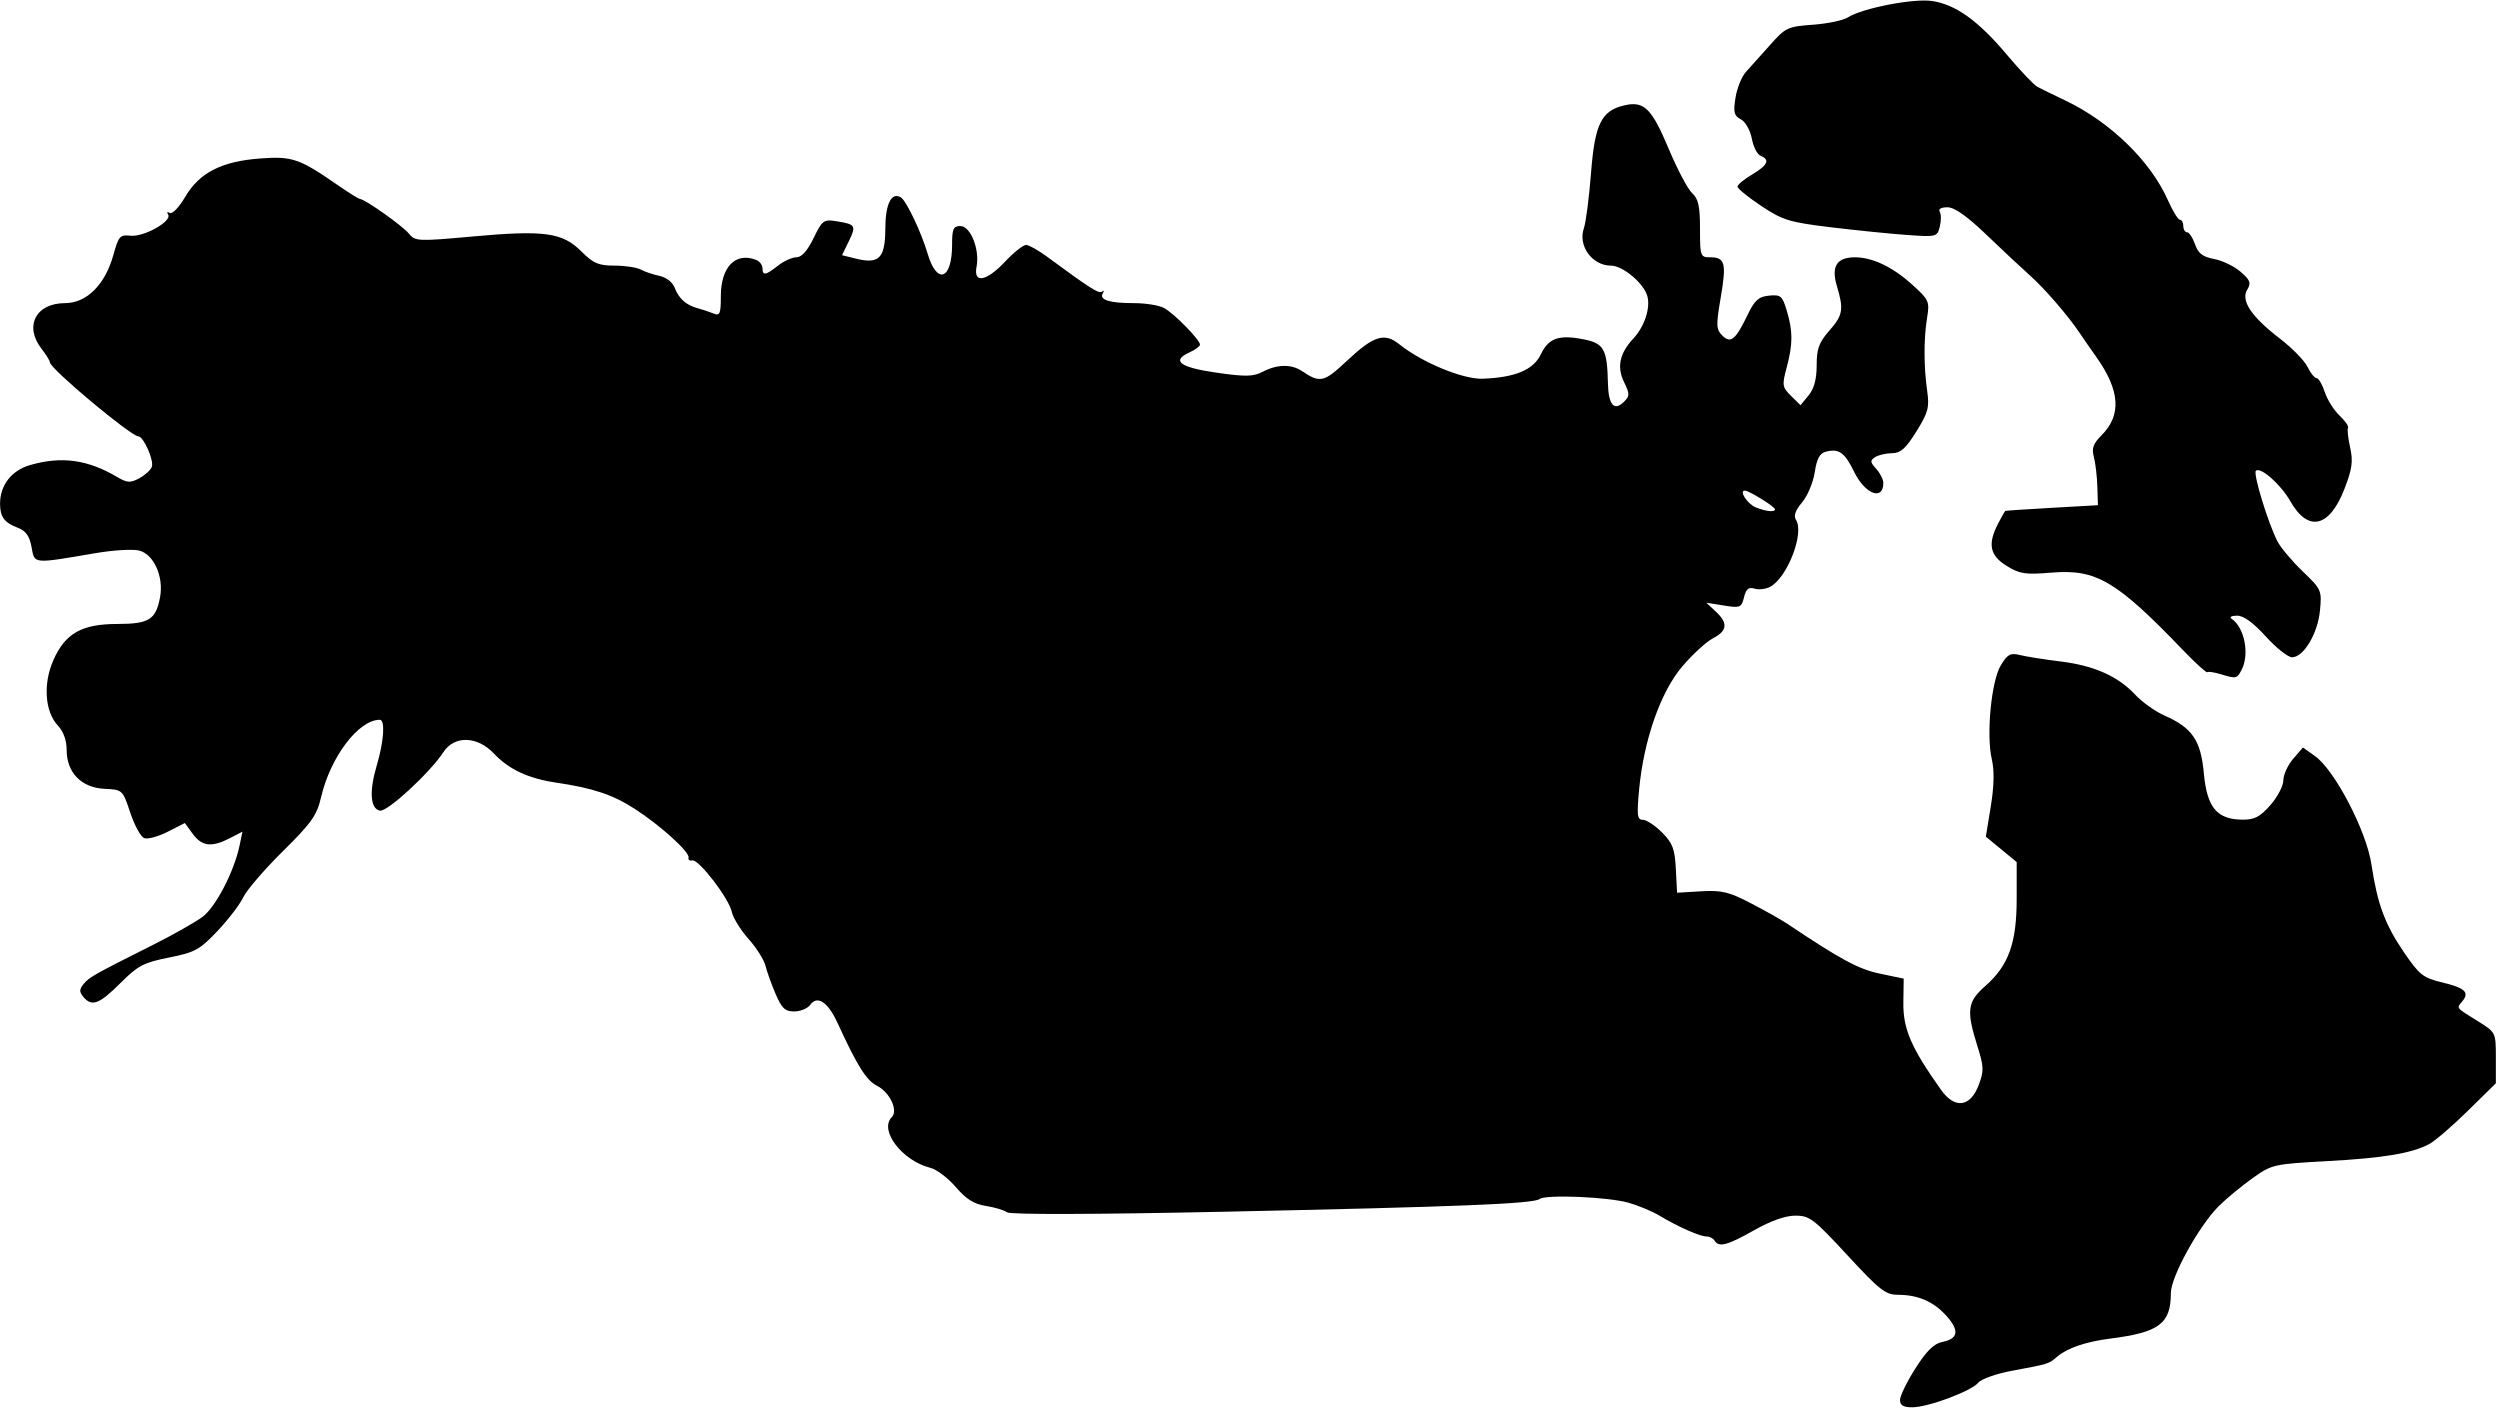 <?xml version="1.0" encoding="UTF-8" standalone="no"?>
<!-- Created with Inkscape (http://www.inkscape.org/) -->

<svg
   xmlns:dc="http://purl.org/dc/elements/1.1/"
   xmlns:cc="http://creativecommons.org/ns#"
   xmlns:rdf="http://www.w3.org/1999/02/22-rdf-syntax-ns#"
   xmlns:svg="http://www.w3.org/2000/svg"
   xmlns="http://www.w3.org/2000/svg"
   xmlns:sodipodi="http://sodipodi.sourceforge.net/DTD/sodipodi-0.dtd"
   xmlns:inkscape="http://www.inkscape.org/namespaces/inkscape"
   id="svg3336"
   version="1.1"
   inkscape:version="0.91 r13725"
   width="600"
   height="338.75"
   viewBox="0 0 600 338.75"
   sodipodi:docname="canada.svg">
  <defs
     id="defs3340" />
  <sodipodi:namedview
     pagecolor="#ffffff"
     bordercolor="#666666"
     borderopacity="1"
     objecttolerance="10"
     gridtolerance="10"
     guidetolerance="10"
     inkscape:pageopacity="0"
     inkscape:pageshadow="2"
     inkscape:window-width="1920"
     inkscape:window-height="1137"
     id="namedview3338"
     showgrid="false"
     inkscape:zoom="1.0103016"
     inkscape:cx="294.24031"
     inkscape:cy="153.38368"
     inkscape:window-x="-8"
     inkscape:window-y="-8"
     inkscape:window-maximized="1"
     inkscape:current-layer="svg3336" />
  <path
     style="fill:#000000"
     d="m 456,335.995 c 0,-0.965 1.658,-4.368 3.685,-7.562 2.66,-4.191 4.451,-5.96 6.436,-6.357 3.867,-0.773 4.198,-2.698 1.071,-6.214 -3.081,-3.464 -6.847,-5.111 -11.687,-5.111 -2.968,0 -4.399,-1.12 -12.135,-9.5 -8.042,-8.711 -9.078,-9.5 -12.474,-9.5 -2.387,0 -5.906,1.245 -9.896,3.5 -6.458,3.65 -8.463,4.178 -9.5,2.5 -0.34,-0.55 -1.212,-1 -1.937,-1 -1.58,0 -6.851,-2.331 -11.25,-4.974 -1.753,-1.053 -5.128,-2.462 -7.5,-3.13 -4.972,-1.4 -19.831,-2.013 -21.313,-0.879 -1.494,1.143 -19.526,1.869 -75.817,3.05 -31.291,0.657 -51.271,0.71 -52,0.138 -0.651,-0.511 -2.923,-1.196 -5.05,-1.523 -2.859,-0.44 -4.743,-1.619 -7.231,-4.526 -1.851,-2.162 -4.584,-4.237 -6.074,-4.611 -6.827,-1.713 -12.423,-9.052 -9.291,-12.183 1.588,-1.588 -0.495,-5.984 -3.57,-7.532 -2.53,-1.274 -4.735,-4.783 -9.42,-14.992 -2.364,-5.152 -4.865,-6.809 -6.631,-4.394 -0.625,0.855 -2.341,1.554 -3.812,1.554 -2.197,0 -2.998,-0.759 -4.482,-4.25 -0.994,-2.337 -2.086,-5.387 -2.427,-6.777 -0.341,-1.39 -2.169,-4.267 -4.062,-6.394 -1.892,-2.127 -3.691,-5.04 -3.997,-6.473 -0.695,-3.257 -7.943,-12.693 -9.49,-12.356 -0.63,0.138 -1.033,-0.164 -0.896,-0.669 0.351,-1.29 -6.769,-7.743 -12.914,-11.704 -5.293,-3.412 -10.05,-5.001 -18.836,-6.292 -6.665,-0.979 -11.376,-3.175 -14.937,-6.962 -3.99,-4.243 -9.489,-4.412 -12.134,-0.373 -3.259,4.977 -13.46,14.39 -15.231,14.055 -2.342,-0.444 -2.631,-4.608 -0.758,-10.916 1.706,-5.746 2.043,-10.889 0.713,-10.889 -5.094,0 -11.847,8.902 -14.092,18.576 -1.015,4.373 -2.286,6.17 -9.183,12.981 -4.403,4.348 -8.676,9.319 -9.495,11.046 -0.82,1.728 -3.614,5.379 -6.21,8.115 -4.262,4.492 -5.387,5.107 -11.616,6.345 -6.094,1.211 -7.454,1.928 -11.68,6.154 -5.056,5.056 -6.855,5.721 -8.878,3.283 -0.996,-1.2 -0.983,-1.816 0.068,-3.082 1.384,-1.667 2.452,-2.27 16.582,-9.357 4.868,-2.441 10.256,-5.489 11.973,-6.772 3.16,-2.361 7.571,-10.868 8.875,-17.114 l 0.694,-3.325 -3.046,1.575 c -4.327,2.238 -6.698,1.961 -8.882,-1.037 l -1.903,-2.612 -4.123,2.103 c -2.267,1.157 -4.799,1.844 -5.626,1.526 -0.827,-0.317 -2.332,-3.063 -3.345,-6.102 -1.837,-5.512 -1.852,-5.526 -6.204,-5.737 -5.535,-0.268 -9.064,-3.893 -9.064,-9.308 0,-2.32 -0.764,-4.443 -2.116,-5.882 -3.122,-3.324 -3.577,-10.022 -1.065,-15.7 2.841,-6.424 6.817,-8.668 15.36,-8.673 7.587,-0.004 9.229,-1.031 10.236,-6.402 0.926,-4.933 -1.492,-10.332 -5.023,-11.218 -1.507,-0.378 -6.149,-0.107 -10.316,0.602 -15.398,2.621 -14.728,2.683 -15.501,-1.438 -0.507,-2.701 -1.372,-3.9 -3.358,-4.655 -3.169,-1.205 -4.18,-2.575 -4.201,-5.692 -0.03,-4.475 2.743,-8.054 7.241,-9.344 7.558,-2.168 13.794,-1.303 20.912,2.902 2.349,1.388 3.111,1.43 5.237,0.292 1.369,-0.732 2.734,-1.972 3.034,-2.754 0.574,-1.497 -1.973,-7.287 -3.216,-7.309 C 31.419,104.706 12.024,88.489 11.978,86.972 11.966,86.575 11.076,85.125 10,83.75 c -4.265,-5.453 -1.425,-11 5.633,-11 5.14,0 9.596,-4.433 11.556,-11.5 1.272,-4.585 1.614,-4.973 4.113,-4.677 3.166,0.376 10.036,-3.468 9.05,-5.063 -0.369,-0.598 -0.194,-0.78 0.399,-0.414 0.592,0.366 2.221,-1.328 3.694,-3.841 3.413,-5.823 8.752,-8.547 18.09,-9.227 7.647,-0.557 9.325,0.026 18.646,6.481 2.574,1.783 4.914,3.241 5.2,3.241 1.118,0 10.209,6.427 11.719,8.285 1.542,1.896 2.092,1.923 15.255,0.728 17.253,-1.565 21.621,-0.972 26.145,3.553 2.905,2.905 4.134,3.434 7.981,3.434 2.501,0 5.328,0.423 6.283,0.94 0.955,0.517 2.99,1.204 4.522,1.528 1.633,0.345 3.141,1.525 3.646,2.852 0.998,2.626 2.75,4.175 5.569,4.923 1.1,0.292 2.788,0.855 3.75,1.251 1.527,0.629 1.75,0.094 1.75,-4.198 0,-6.955 3.506,-10.574 8.418,-8.689 0.87,0.334 1.582,1.234 1.582,2 0,1.875 0.721,1.758 3.727,-0.607 1.398,-1.1 3.388,-2 4.421,-2 1.241,0 2.635,-1.558 4.109,-4.591 2.117,-4.357 2.403,-4.563 5.611,-4.043 4.497,0.73 4.674,1.035 2.813,4.856 l -1.596,3.278 3.395,0.835 c 5.536,1.361 6.974,-0.138 6.999,-7.289 0.02,-5.886 1.49,-8.801 3.738,-7.412 1.316,0.813 4.871,8.299 6.423,13.524 2.244,7.558 5.861,6.226 5.861,-2.157 0,-3.833 0.296,-4.5 2,-4.5 2.432,0 4.674,5.64 3.875,9.75 -0.805,4.144 2.349,3.571 6.887,-1.252 2.069,-2.199 4.319,-3.983 5,-3.965 0.681,0.018 2.899,1.256 4.928,2.75 10.597,7.801 12.62,9.079 13.343,8.427 0.433,-0.391 0.493,-0.195 0.133,0.435 -0.9,1.575 1.579,2.355 7.481,2.355 2.741,0 5.967,0.511 7.168,1.135 2.355,1.224 8.684,7.659 8.684,8.83 0,0.393 -1.16,1.242 -2.579,1.889 -4.376,1.994 -2.223,3.581 6.567,4.839 6.994,1.001 8.78,0.961 11.122,-0.25 3.483,-1.801 6.856,-1.84 9.417,-0.109 4.278,2.893 5.236,2.675 10.666,-2.428 6.486,-6.096 9.049,-6.913 12.644,-4.032 5.479,4.392 15.296,8.445 20.023,8.266 7.81,-0.295 12.165,-2.126 13.947,-5.862 1.861,-3.903 4.333,-4.764 10.293,-3.585 4.848,0.959 5.628,2.37 5.8,10.498 0.111,5.221 1.499,6.839 3.85,4.488 1.411,-1.411 1.41,-1.864 -0.006,-4.789 -1.741,-3.594 -1.029,-6.87 2.256,-10.39 2.63,-2.817 4.11,-7.213 3.392,-10.072 C 394.611,68.065 389.512,63.75 386.614,63.75 c -4.474,0 -7.94,-4.762 -6.495,-8.924 0.492,-1.417 1.271,-7.422 1.731,-13.345 0.922,-11.858 2.506,-14.991 8.216,-16.245 4.528,-0.995 6.389,0.871 10.392,10.416 2.076,4.95 4.622,9.766 5.658,10.704 1.496,1.354 1.884,3.116 1.884,8.55 0,6.591 0.091,6.845 2.441,6.845 3.578,0 3.945,1.399 2.531,9.667 -1.14,6.666 -1.101,7.632 0.369,9.103 2.022,2.022 3.2,1.054 6.125,-5.035 1.659,-3.452 2.602,-4.289 5.111,-4.534 2.801,-0.274 3.182,0.05 4.25,3.616 1.487,4.964 1.479,8.013 -0.037,13.682 -1.128,4.217 -1.055,4.679 1.061,6.764 l 2.271,2.238 1.939,-2.361 c 1.328,-1.617 1.939,-3.89 1.939,-7.215 0,-3.968 0.548,-5.478 3,-8.271 3.311,-3.77 3.542,-5.113 1.851,-10.755 -1.407,-4.697 -0.034,-6.898 4.303,-6.898 4.252,0 9.058,2.294 13.821,6.597 3.965,3.582 4.16,4.016 3.536,7.847 -0.83,5.095 -0.827,11.724 0.01,17.603 0.568,3.994 0.253,5.181 -2.587,9.75 -2.544,4.093 -3.789,5.206 -5.835,5.218 -1.43,0.008 -3.258,0.431 -4.061,0.939 -1.26,0.797 -1.225,1.183 0.25,2.813 0.941,1.039 1.71,2.567 1.71,3.394 0,4.367 -4.414,2.679 -7.008,-2.68 -2.242,-4.632 -3.665,-5.642 -6.795,-4.824 -1.467,0.384 -2.172,1.69 -2.657,4.927 -0.363,2.423 -1.726,5.671 -3.027,7.218 -1.648,1.958 -2.09,3.251 -1.456,4.255 2.017,3.192 -2.103,13.826 -6.208,16.023 -1.058,0.566 -2.755,0.766 -3.77,0.444 -1.395,-0.443 -2.009,0.061 -2.511,2.065 -0.625,2.489 -0.921,2.61 -4.859,1.98 l -4.194,-0.671 2.243,2.09 c 3.013,2.807 2.824,4.66 -0.658,6.46 -1.595,0.825 -4.917,3.874 -7.381,6.776 -5.194,6.117 -9.23,17.67 -10.338,29.591 -0.571,6.14 -0.44,7.184 0.899,7.184 0.862,0 2.929,1.363 4.595,3.028 2.553,2.553 3.075,3.926 3.327,8.75 l 0.299,5.722 5.775,-0.338 c 4.941,-0.289 6.672,0.128 11.984,2.893 3.415,1.777 7.341,3.99 8.725,4.918 12.798,8.58 17.082,10.886 22.208,11.956 l 5.693,1.188 -0.081,5.71 c -0.09,6.356 1.841,10.839 9.038,20.98 3.296,4.644 7.023,4.18 9.034,-1.125 1.293,-3.412 1.263,-4.4 -0.283,-9.305 -2.717,-8.618 -2.447,-10.689 1.886,-14.493 5.577,-4.897 7.521,-10.297 7.521,-20.895 l 0,-8.844 -3.699,-3.049 -3.699,-3.049 1.187,-7.274 c 0.794,-4.866 0.876,-8.596 0.249,-11.268 -1.373,-5.851 -0.134,-18.819 2.159,-22.589 1.619,-2.662 2.308,-3.03 4.604,-2.454 1.485,0.372 5.85,1.063 9.7,1.536 8.118,0.996 13.77,3.517 18,8.03 1.65,1.76 4.8,3.995 7,4.965 6.655,2.936 8.697,5.945 9.425,13.886 0.748,8.164 3.133,11.031 9.222,11.087 2.944,0.027 4.244,-0.648 6.75,-3.502 1.707,-1.944 3.104,-4.619 3.104,-5.944 0,-1.325 1.057,-3.638 2.349,-5.141 l 2.349,-2.731 2.916,2.077 c 4.723,3.363 12.316,17.938 13.524,25.96 1.447,9.605 3.231,14.413 7.869,21.208 3.623,5.308 4.553,6.041 9.019,7.113 5.579,1.338 6.716,2.394 4.917,4.562 -1.421,1.713 -1.669,1.4 3.806,4.81 4.247,2.645 4.25,2.651 4.25,8.753 l 0,6.106 -6.746,6.632 c -3.71,3.647 -7.873,7.227 -9.25,7.956 -4.234,2.239 -10.948,3.358 -24.588,4.101 -12.813,0.698 -13.183,0.783 -17.885,4.144 -2.64,1.887 -6.239,4.863 -7.996,6.612 -4.788,4.765 -11.535,16.992 -11.535,20.905 0,7.332 -2.77,9.417 -14.5,10.919 -5.943,0.761 -10.333,2.256 -12.798,4.359 -2.053,1.751 -1.925,1.711 -10.915,3.386 -3.692,0.688 -7.292,1.965 -8,2.838 -1.646,2.03 -12.071,5.912 -15.876,5.912 -2.109,0 -2.911,-0.484 -2.911,-1.755 z m -30,-213.759 c 0,-0.623 -6.206,-4.476 -7.219,-4.482 -1.495,-0.008 0.588,3.2 2.608,4.017 2.446,0.988 4.611,1.207 4.611,0.465 z m 106.813,39.532 c -1.478,-0.446 -2.856,-0.642 -3.062,-0.435 -0.207,0.207 -2.851,-2.203 -5.878,-5.353 -15.93,-16.586 -20.793,-19.447 -31.531,-18.55 -6.271,0.524 -7.602,0.323 -10.75,-1.622 -4.04,-2.497 -4.596,-5.216 -2.067,-10.107 0.839,-1.623 1.627,-3.008 1.75,-3.078 0.123,-0.07 5.174,-0.407 11.224,-0.75 l 11,-0.623 -0.138,-4.5 c -0.076,-2.475 -0.454,-5.676 -0.841,-7.114 -0.548,-2.04 -0.143,-3.174 1.848,-5.164 4.848,-4.848 4.455,-10.751 -1.254,-18.8 -1.438,-2.027 -3.289,-4.695 -4.114,-5.928 -2.68,-4.005 -8.423,-10.637 -11.777,-13.6 -1.802,-1.592 -6.443,-5.932 -10.313,-9.645 -4.849,-4.652 -7.811,-6.75 -9.532,-6.75 -1.499,0 -2.236,0.422 -1.843,1.057 0.359,0.581 0.368,2.191 0.021,3.578 -0.619,2.466 -0.79,2.51 -7.844,2.013 -3.966,-0.28 -12.182,-1.11 -18.257,-1.844 -10.018,-1.212 -11.576,-1.688 -16.75,-5.123 -3.138,-2.083 -5.705,-4.168 -5.705,-4.634 0,-0.466 1.575,-1.777 3.5,-2.913 3.746,-2.21 4.376,-3.582 2.055,-4.473 -0.795,-0.305 -1.747,-2.165 -2.116,-4.134 -0.38,-2.027 -1.521,-4.034 -2.63,-4.628 -1.655,-0.886 -1.854,-1.695 -1.284,-5.223 0.371,-2.296 1.501,-5.075 2.51,-6.175 1.009,-1.1 3.601,-3.992 5.759,-6.426 3.729,-4.206 4.241,-4.449 10.31,-4.888 3.513,-0.254 7.288,-1.045 8.391,-1.757 3.406,-2.201 15.677,-4.597 20.178,-3.939 5.683,0.83 11.081,4.704 18.004,12.92 3.202,3.8 6.497,7.264 7.322,7.697 0.825,0.433 3.882,1.927 6.794,3.321 10.71,5.126 20.372,14.528 24.481,23.822 1.155,2.612 2.466,4.75 2.913,4.75 0.447,0 0.813,0.675 0.813,1.5 0,0.825 0.406,1.5 0.902,1.5 0.496,0 1.352,1.292 1.903,2.87 0.771,2.212 1.825,3.025 4.594,3.545 1.976,0.371 4.832,1.751 6.347,3.066 2.33,2.024 2.574,2.687 1.587,4.308 -1.591,2.613 1.004,6.483 7.885,11.761 2.905,2.228 5.868,5.265 6.586,6.75 0.718,1.485 1.695,2.7 2.172,2.7 0.477,0 1.366,1.509 1.974,3.353 0.609,1.844 2.205,4.385 3.547,5.645 1.342,1.261 2.257,2.589 2.033,2.951 -0.224,0.362 0.003,2.482 0.504,4.711 0.744,3.312 0.493,5.13 -1.372,9.946 -3.596,9.285 -8.726,10.448 -12.977,2.942 -2.283,-4.03 -7.203,-8.365 -8.276,-7.292 -0.696,0.696 2.955,12.615 5.183,16.924 0.79,1.529 3.517,4.772 6.058,7.207 4.497,4.309 4.608,4.561 4.144,9.393 -0.532,5.535 -3.928,11.22 -6.702,11.22 -0.974,0 -3.812,-2.25 -6.307,-5 -3.036,-3.347 -5.321,-4.995 -6.911,-4.985 -1.347,0.009 -1.899,0.333 -1.275,0.75 3.097,2.068 4.351,8.589 2.365,12.3 -1.131,2.114 -1.235,2.133 -5.152,0.952 z"
     id="path3348"
     inkscape:connector-curvature="0" />
</svg>
